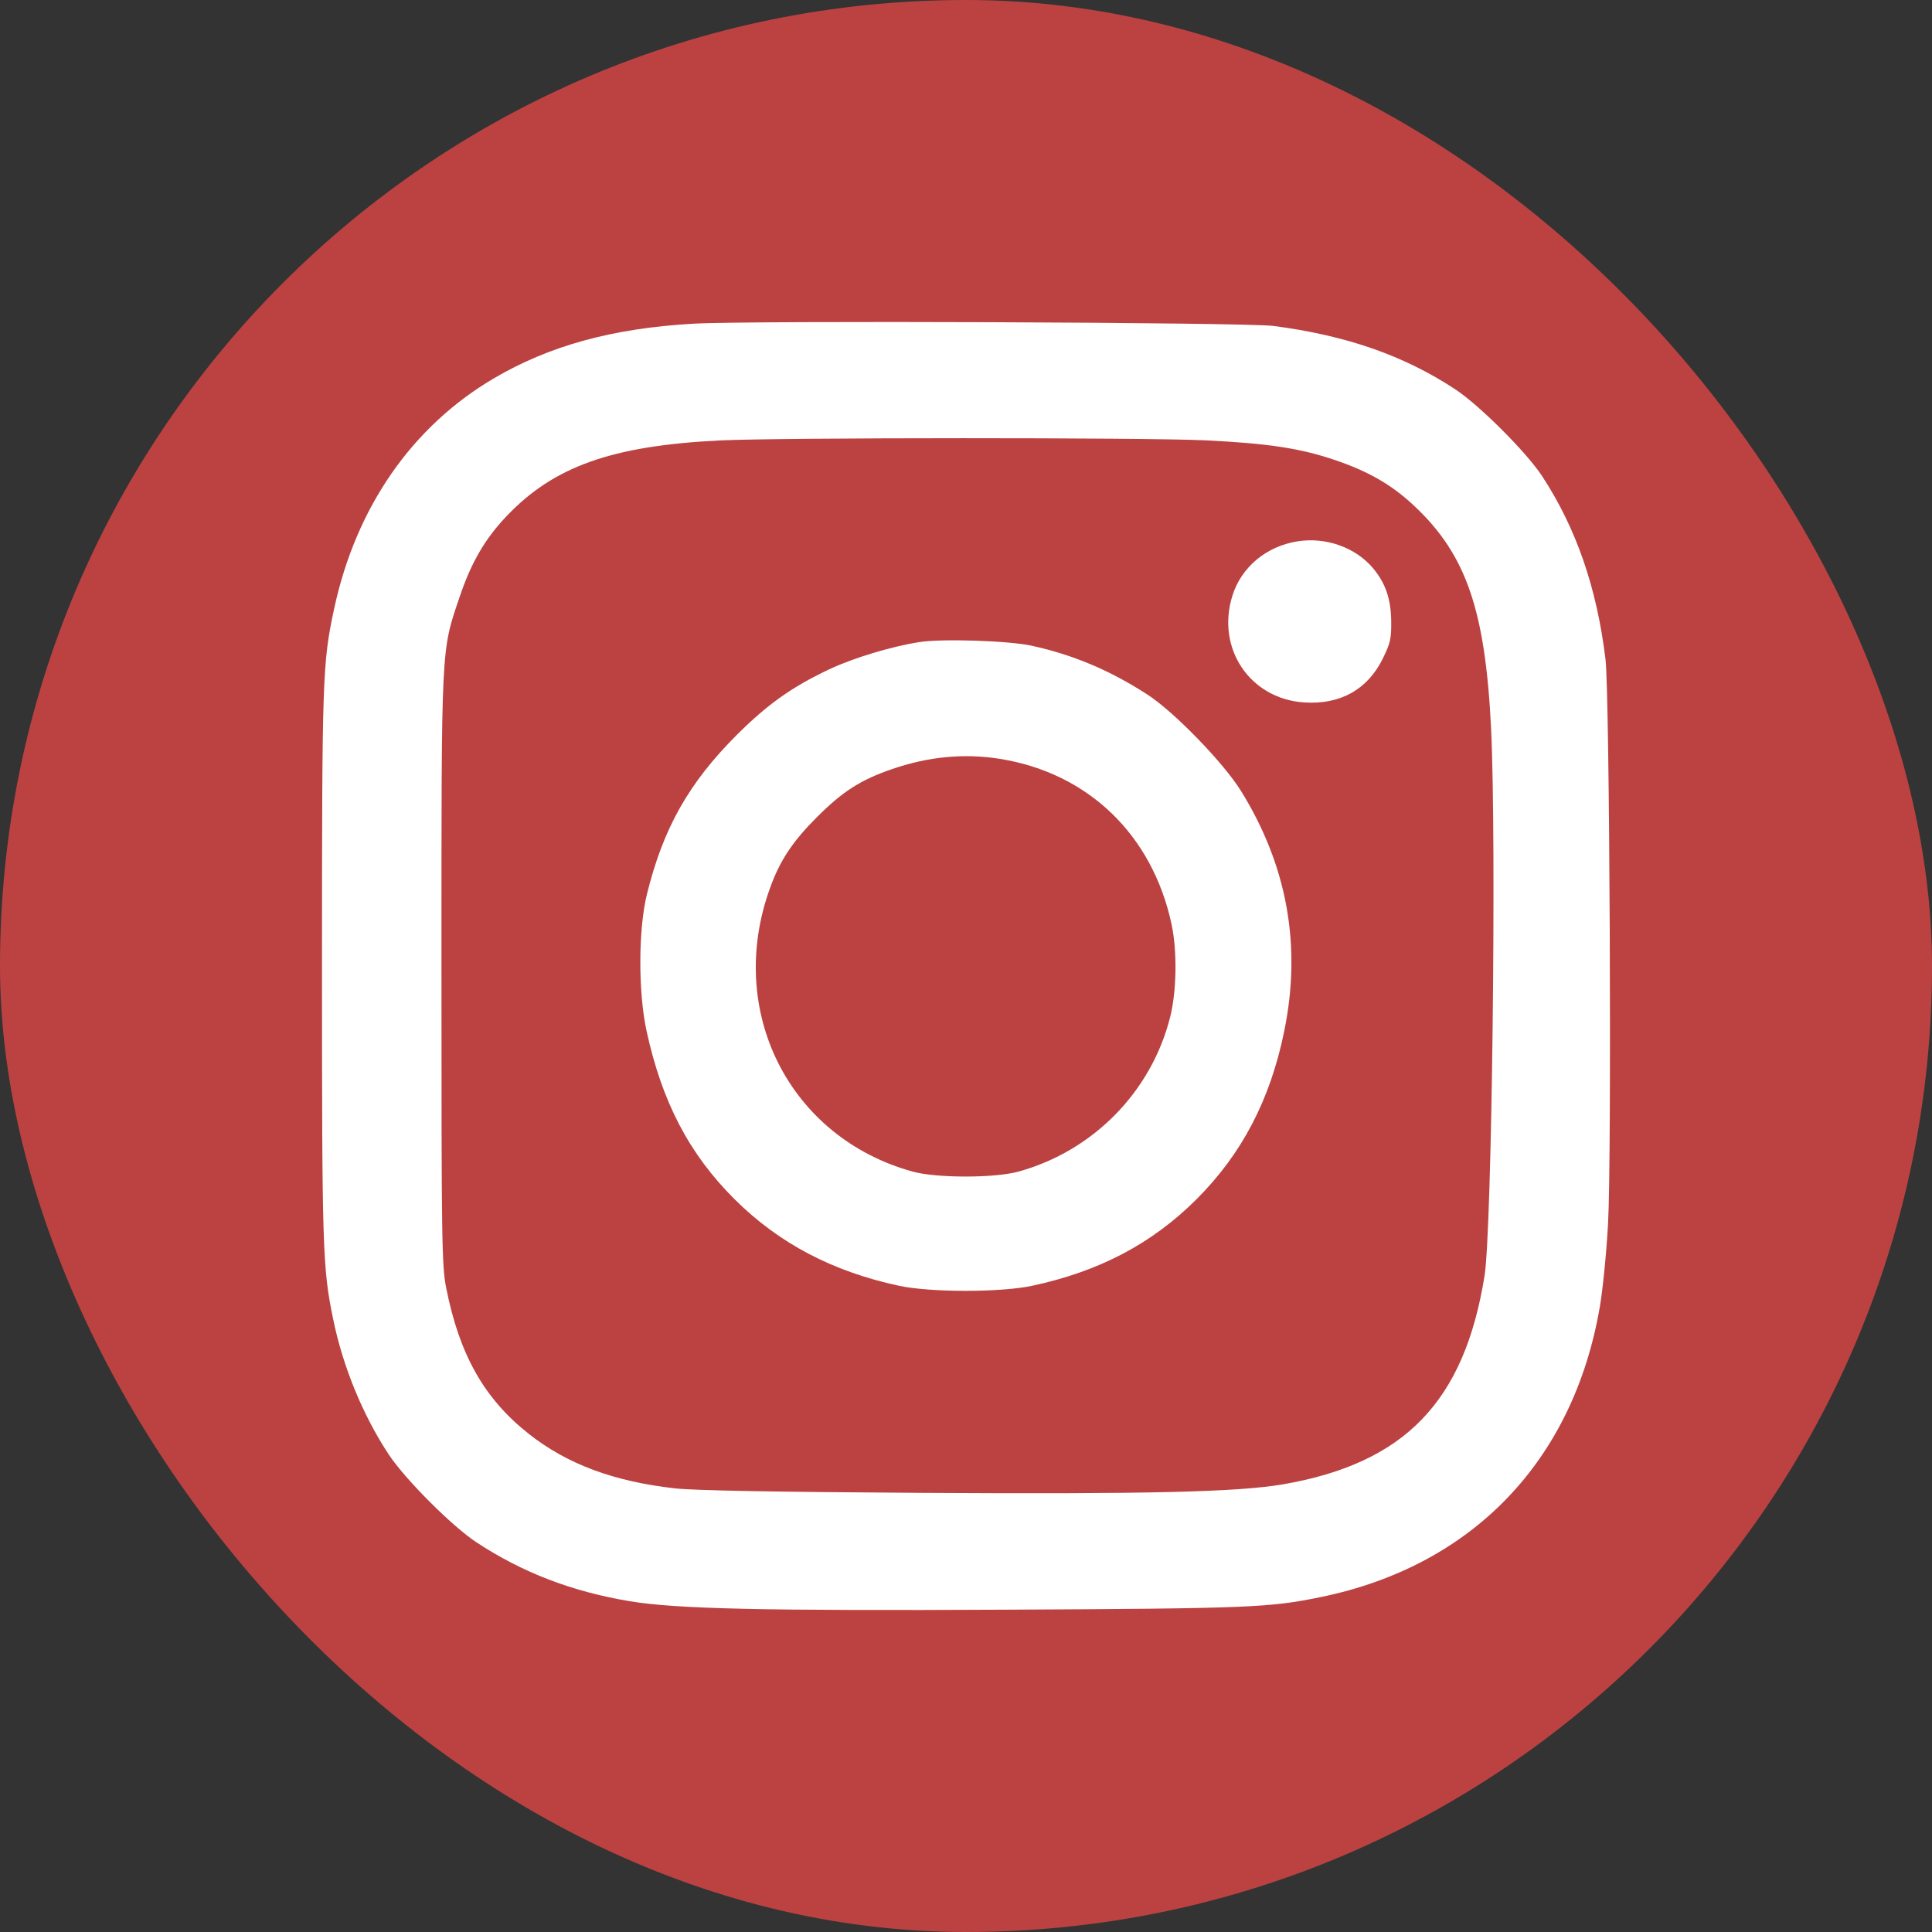 <svg width="24" height="24" viewBox="0 0 24 24" fill="none" xmlns="http://www.w3.org/2000/svg">
<rect x="0" y="0" width="24" height="24" fill="#333333" stroke="none"/>
<rect width="24" height="24" rx="12" fill="#BC4242"/>
<path fill-rule="evenodd" clip-rule="evenodd" d="M8.615 4.021C7.61 4.078 6.825 4.294 6.133 4.701C5.118 5.299 4.423 6.301 4.152 7.557C4.006 8.232 4 8.411 4 11.996C4 15.511 4.007 15.747 4.137 16.379C4.258 16.975 4.507 17.58 4.829 18.068C5.034 18.377 5.615 18.959 5.917 19.158C6.489 19.535 7.105 19.771 7.824 19.891C8.402 19.987 9.486 20.011 12.498 19.996C15.524 19.981 15.771 19.971 16.413 19.838C18.294 19.45 19.547 18.144 19.874 16.231C19.911 16.017 19.957 15.551 19.976 15.196C20.022 14.36 19.996 8.614 19.944 8.189C19.836 7.3 19.58 6.561 19.157 5.915C18.961 5.616 18.374 5.03 18.073 4.833C17.436 4.415 16.724 4.167 15.819 4.049C15.481 4.004 9.316 3.98 8.615 4.021ZM14.977 5.47C15.752 5.508 16.15 5.568 16.578 5.713C17 5.855 17.294 6.025 17.573 6.289C18.215 6.893 18.451 7.583 18.523 9.053C18.591 10.454 18.533 15.274 18.442 15.846C18.191 17.412 17.452 18.177 15.937 18.439C15.378 18.535 14.25 18.562 11.451 18.545C9.644 18.534 8.627 18.516 8.385 18.489C7.626 18.404 7.047 18.189 6.57 17.813C6.017 17.377 5.708 16.833 5.543 16C5.488 15.726 5.484 15.43 5.484 12.045C5.484 7.975 5.477 8.102 5.71 7.414C5.852 6.992 6.022 6.698 6.286 6.419C6.875 5.795 7.599 5.537 8.945 5.471C9.697 5.435 14.231 5.434 14.977 5.47ZM16.116 6.725C15.73 6.787 15.421 7.045 15.31 7.398C15.104 8.053 15.526 8.682 16.202 8.726C16.649 8.755 16.988 8.566 17.177 8.182C17.273 7.987 17.285 7.931 17.282 7.712C17.278 7.437 17.21 7.242 17.055 7.057C16.837 6.799 16.468 6.668 16.116 6.725ZM11.422 7.976C11.067 8.032 10.601 8.173 10.298 8.316C9.836 8.535 9.537 8.747 9.156 9.126C8.557 9.724 8.239 10.287 8.037 11.106C7.929 11.542 7.927 12.319 8.031 12.803C8.223 13.688 8.561 14.336 9.127 14.899C9.677 15.446 10.346 15.797 11.171 15.973C11.562 16.056 12.428 16.056 12.819 15.973C13.654 15.795 14.311 15.449 14.864 14.897C15.429 14.332 15.779 13.661 15.953 12.81C16.17 11.75 15.992 10.758 15.419 9.83C15.201 9.477 14.585 8.842 14.252 8.627C13.786 8.326 13.331 8.134 12.814 8.021C12.529 7.959 11.703 7.932 11.422 7.976ZM12.423 9.427C13.52 9.603 14.317 10.373 14.554 11.484C14.625 11.818 14.617 12.317 14.535 12.639C14.3 13.564 13.579 14.298 12.652 14.554C12.356 14.636 11.634 14.636 11.337 14.554C9.802 14.13 9.011 12.557 9.566 11.03C9.69 10.687 9.845 10.454 10.149 10.15C10.468 9.831 10.691 9.688 11.081 9.554C11.534 9.398 11.979 9.356 12.423 9.427Z" fill="white"/>
</svg>
